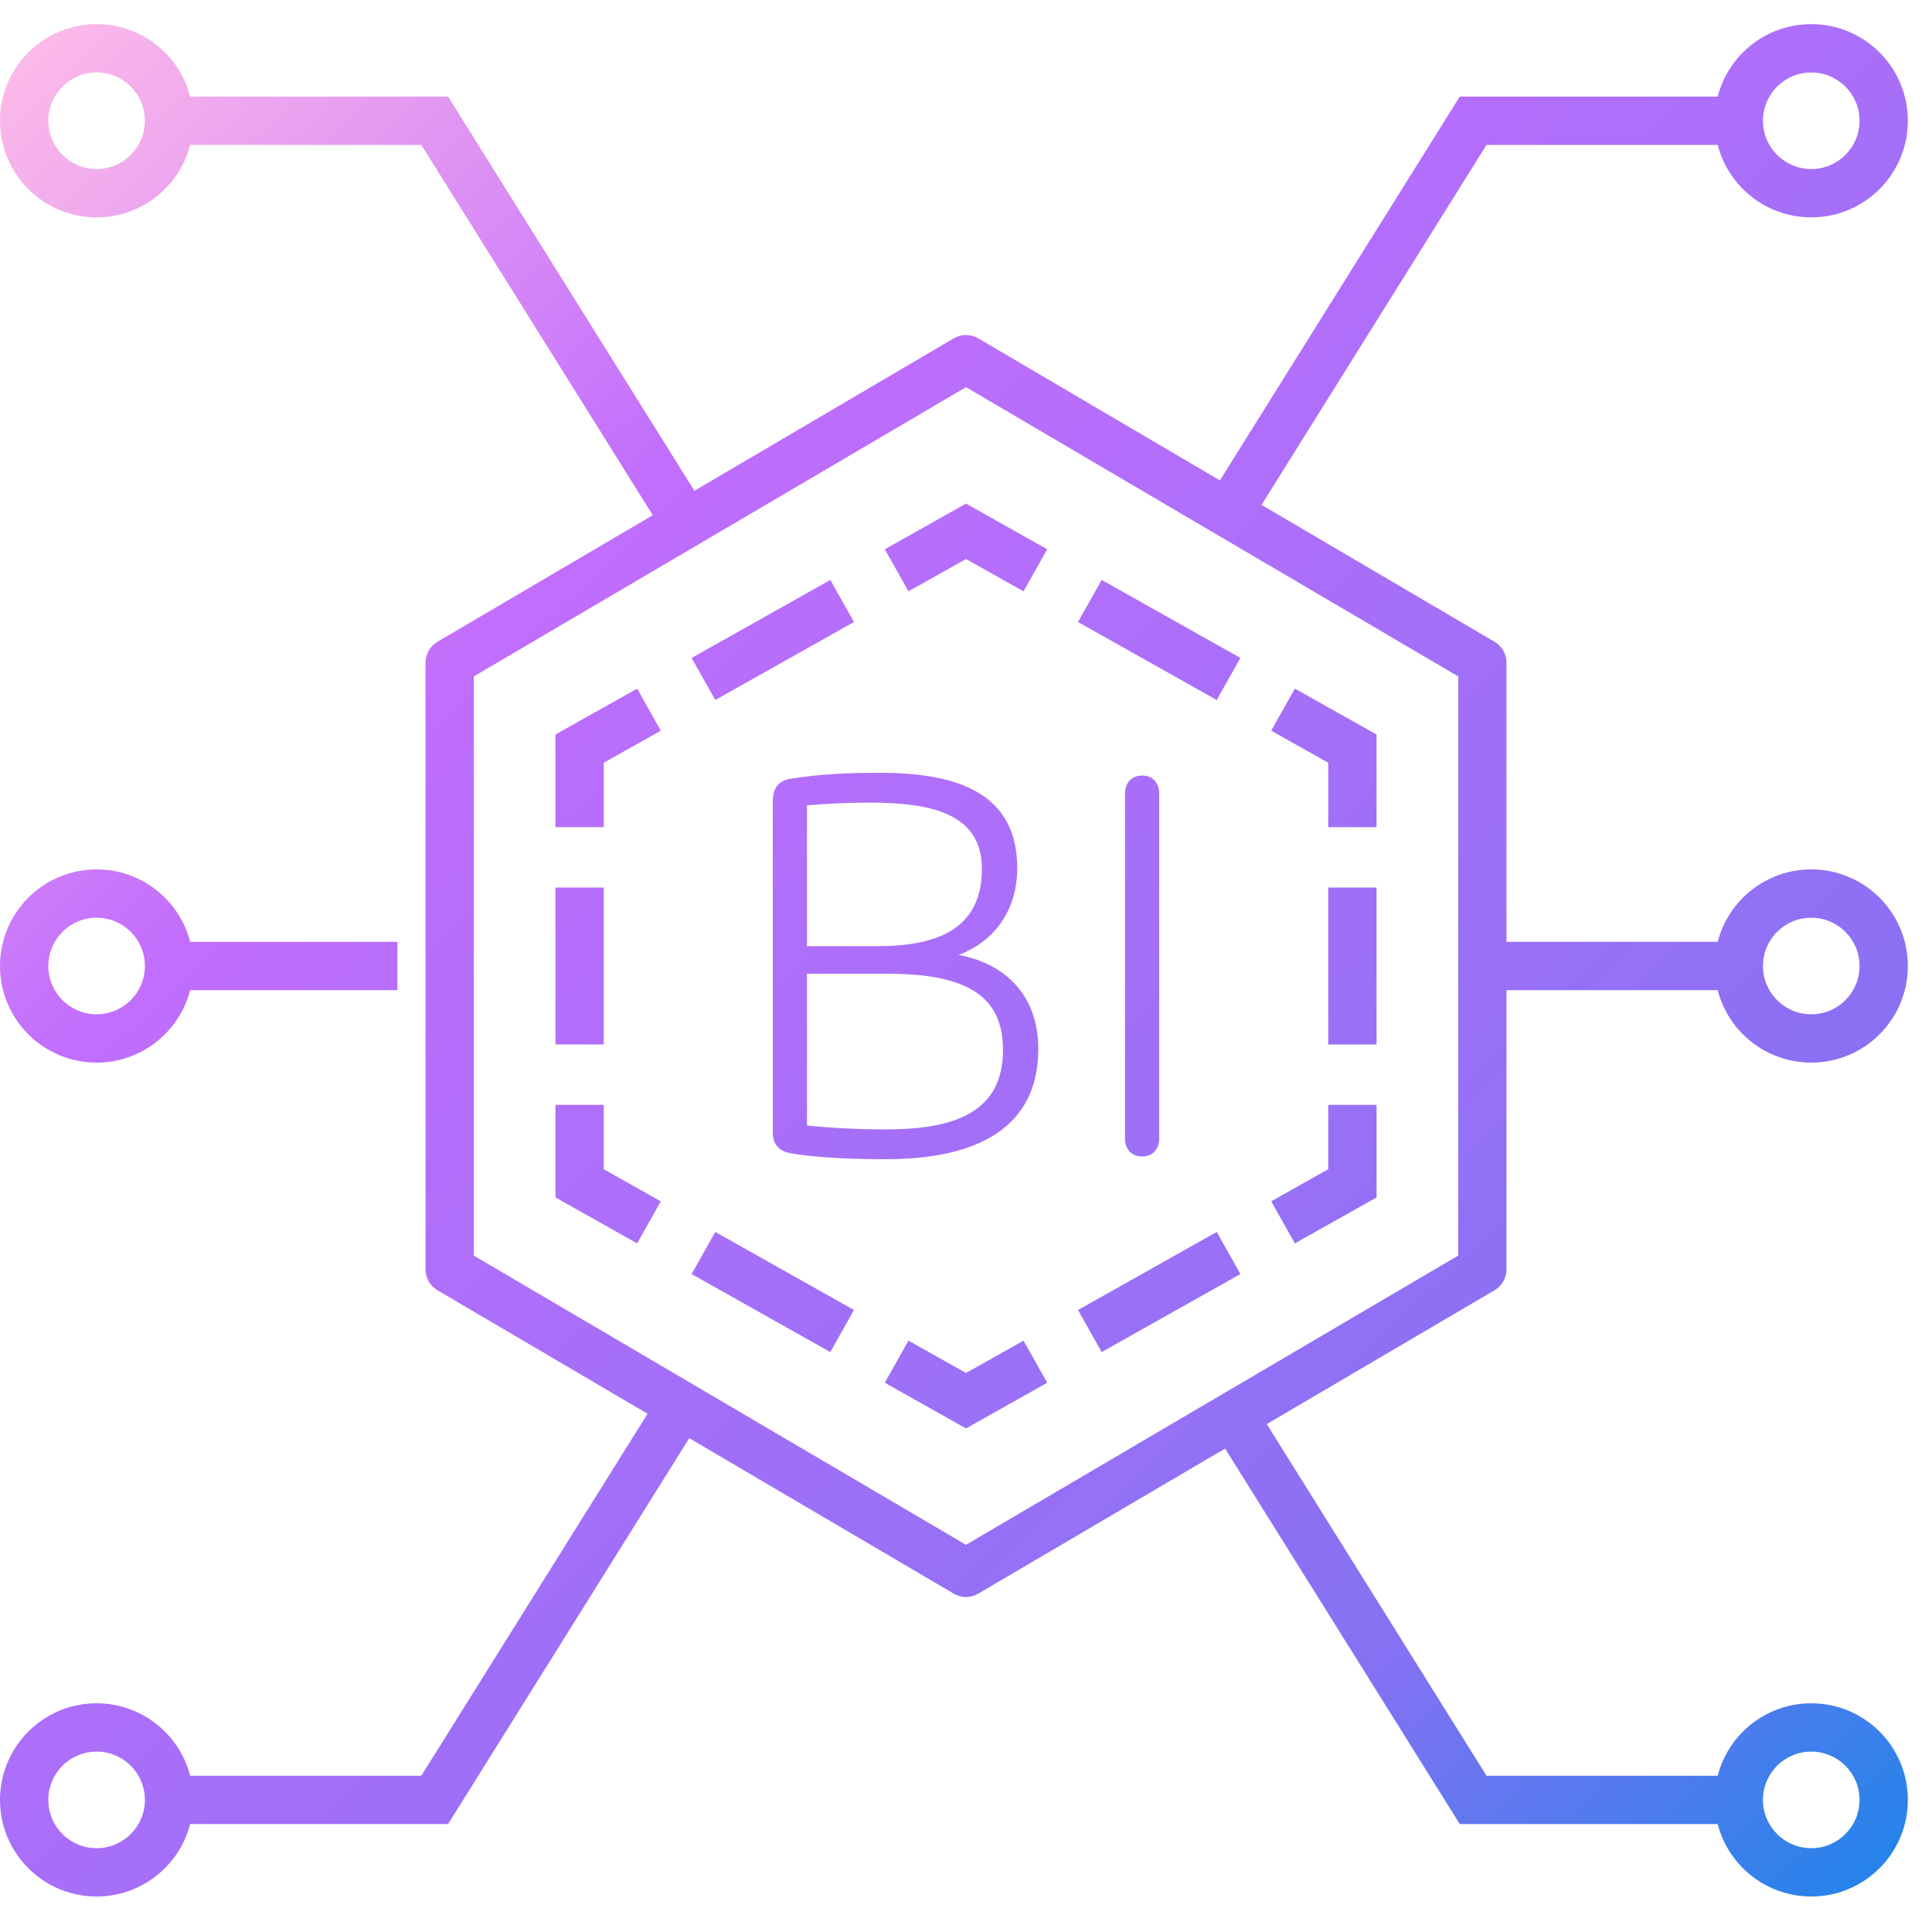 <?xml version="1.0" encoding="UTF-8"?>
<svg xmlns="http://www.w3.org/2000/svg" width="40" height="40" viewBox="0 0 40 40" fill="none">
  <g id="icon-36-2">
    <path id="Union" fill-rule="evenodd" clip-rule="evenodd" d="M3 2.5C3 1.948 2.552 1.5 2 1.5C1.448 1.5 1 1.948 1 2.5C1 3.052 1.448 3.5 2 3.5C2.552 3.5 3 3.052 3 2.5ZM3.937 3H8.723L13.515 10.667L9.057 13.287C8.904 13.377 8.81 13.541 8.81 13.718V26.282C8.81 26.459 8.904 26.623 9.057 26.713L13.407 29.27L8.723 36.765H3.937C3.715 35.902 2.932 35.265 2 35.265C0.895 35.265 0 36.16 0 37.265C0 38.369 0.895 39.265 2 39.265C2.932 39.265 3.715 38.627 3.937 37.765H9.277L14.27 29.776L19.747 32.995C19.903 33.087 20.097 33.087 20.253 32.995L25.364 29.991L30.223 37.765H35.563C35.785 38.627 36.568 39.265 37.5 39.265C38.605 39.265 39.5 38.369 39.5 37.265C39.5 36.16 38.605 35.265 37.5 35.265C36.568 35.265 35.785 35.902 35.563 36.765H30.777L26.227 29.484L30.943 26.713C31.096 26.623 31.19 26.459 31.19 26.282V20.5H35.563C35.785 21.363 36.568 22 37.5 22C38.605 22 39.5 21.105 39.5 20C39.5 18.895 38.605 18 37.5 18C36.568 18 35.785 18.637 35.563 19.5H31.19V13.718C31.19 13.541 31.096 13.377 30.943 13.287L26.119 10.453L30.777 3H35.563C35.785 3.863 36.568 4.5 37.5 4.5C38.605 4.5 39.5 3.605 39.5 2.5C39.5 1.395 38.605 0.5 37.5 0.5C36.568 0.5 35.785 1.137 35.563 2H30.223L25.257 9.946L20.253 7.005C20.097 6.914 19.903 6.914 19.747 7.005L14.377 10.161L9.277 2H3.937C3.715 1.137 2.932 0.5 2 0.5C0.895 0.5 0 1.395 0 2.5C0 3.605 0.895 4.5 2 4.5C2.932 4.5 3.715 3.863 3.937 3ZM37.5 1.5C36.948 1.5 36.5 1.948 36.5 2.5C36.5 3.052 36.948 3.5 37.5 3.5C38.052 3.5 38.5 3.052 38.5 2.5C38.5 1.948 38.052 1.5 37.5 1.5ZM16.354 16.126C16.967 16.023 17.593 16 18.218 16C19.869 16 21.061 16.446 21.061 17.977C21.061 18.766 20.66 19.463 19.846 19.771C20.896 19.966 21.497 20.686 21.497 21.714C21.497 23.531 19.94 24 18.348 24C17.722 24 16.932 23.977 16.354 23.874C16.106 23.829 16 23.657 16 23.463V16.583C16 16.331 16.106 16.171 16.354 16.126ZM20.766 21.737C20.766 20.549 19.905 20.16 18.359 20.16H16.708V23.303C17.286 23.36 17.817 23.383 18.348 23.383C19.822 23.383 20.766 22.994 20.766 21.737ZM20.329 17.989C20.329 16.891 19.374 16.617 18.017 16.617C17.51 16.617 17.133 16.64 16.708 16.674V19.589H18.182C19.539 19.589 20.329 19.143 20.329 17.989ZM23.646 23.943C23.41 23.943 23.292 23.771 23.292 23.577V16.423C23.292 16.229 23.41 16.057 23.646 16.057C23.882 16.057 24 16.229 24 16.423V23.577C24 23.771 23.882 23.943 23.646 23.943ZM37.5 38.265C36.948 38.265 36.5 37.817 36.5 37.265C36.5 36.712 36.948 36.265 37.5 36.265C38.052 36.265 38.5 36.712 38.5 37.265C38.5 37.817 38.052 38.265 37.5 38.265ZM3 37.265C3 37.817 2.552 38.265 2 38.265C1.448 38.265 1 37.817 1 37.265C1 36.712 1.448 36.265 2 36.265C2.552 36.265 3 36.712 3 37.265ZM2 19C1.448 19 1 19.448 1 20C1 20.552 1.448 21 2 21C2.552 21 3 20.552 3 20C3 19.448 2.552 19 2 19ZM0 20C0 18.895 0.895 18 2 18C2.932 18 3.715 18.637 3.937 19.5H8.227V20.5H3.937C3.715 21.363 2.932 22 2 22C0.895 22 0 21.105 0 20ZM36.5 20C36.5 19.448 36.948 19 37.5 19C38.052 19 38.5 19.448 38.5 20C38.5 20.552 38.052 21 37.5 21C36.948 21 36.5 20.552 36.5 20ZM9.81 14.004V25.996L20 31.984L30.19 25.996V14.004L20 8.016L9.81 14.004ZM20 10.426L21.681 11.372L21.191 12.243L20 11.574L18.809 12.243L18.319 11.372L20 10.426ZM17.681 12.878L14.809 14.493L14.319 13.622L17.191 12.007L17.681 12.878ZM22.809 12.007L25.681 13.622L25.191 14.493L22.319 12.878L22.809 12.007ZM13.681 15.128L12.5 15.792V17.125H11.5V15.207L13.191 14.257L13.681 15.128ZM26.809 14.257L28.5 15.207V17.125H27.5V15.792L26.319 15.128L26.809 14.257ZM12.5 18.375V21.625H11.5V18.375H12.5ZM28.5 18.375V21.625H27.5V18.375H28.5ZM12.5 22.875V24.207L13.681 24.872L13.191 25.743L11.5 24.792V22.875H12.5ZM28.5 22.875V24.792L26.809 25.743L26.319 24.872L27.5 24.207V22.875H28.5ZM14.809 25.506L17.681 27.122L17.191 27.993L14.319 26.378L14.809 25.506ZM25.681 26.378L22.809 27.993L22.319 27.122L25.191 25.506L25.681 26.378ZM18.809 27.756L20 28.426L21.191 27.756L21.681 28.628L20 29.574L18.319 28.628L18.809 27.756Z" fill="url(#paint0_linear_10_1099)"></path>
  </g>
  <defs>
    <linearGradient id="paint0_linear_10_1099" x1="59.25" y1="19.882" x2="20.492" y2="-19.611" gradientUnits="userSpaceOnUse">
      <stop stop-color="#1E85E9"></stop>
      <stop offset="0.203" stop-color="#8671F3"></stop>
      <stop offset="0.707" stop-color="#C06CFD" stop-opacity="0.99"></stop>
      <stop offset="1" stop-color="#FFBEE8"></stop>
    </linearGradient>
  </defs>
</svg>
